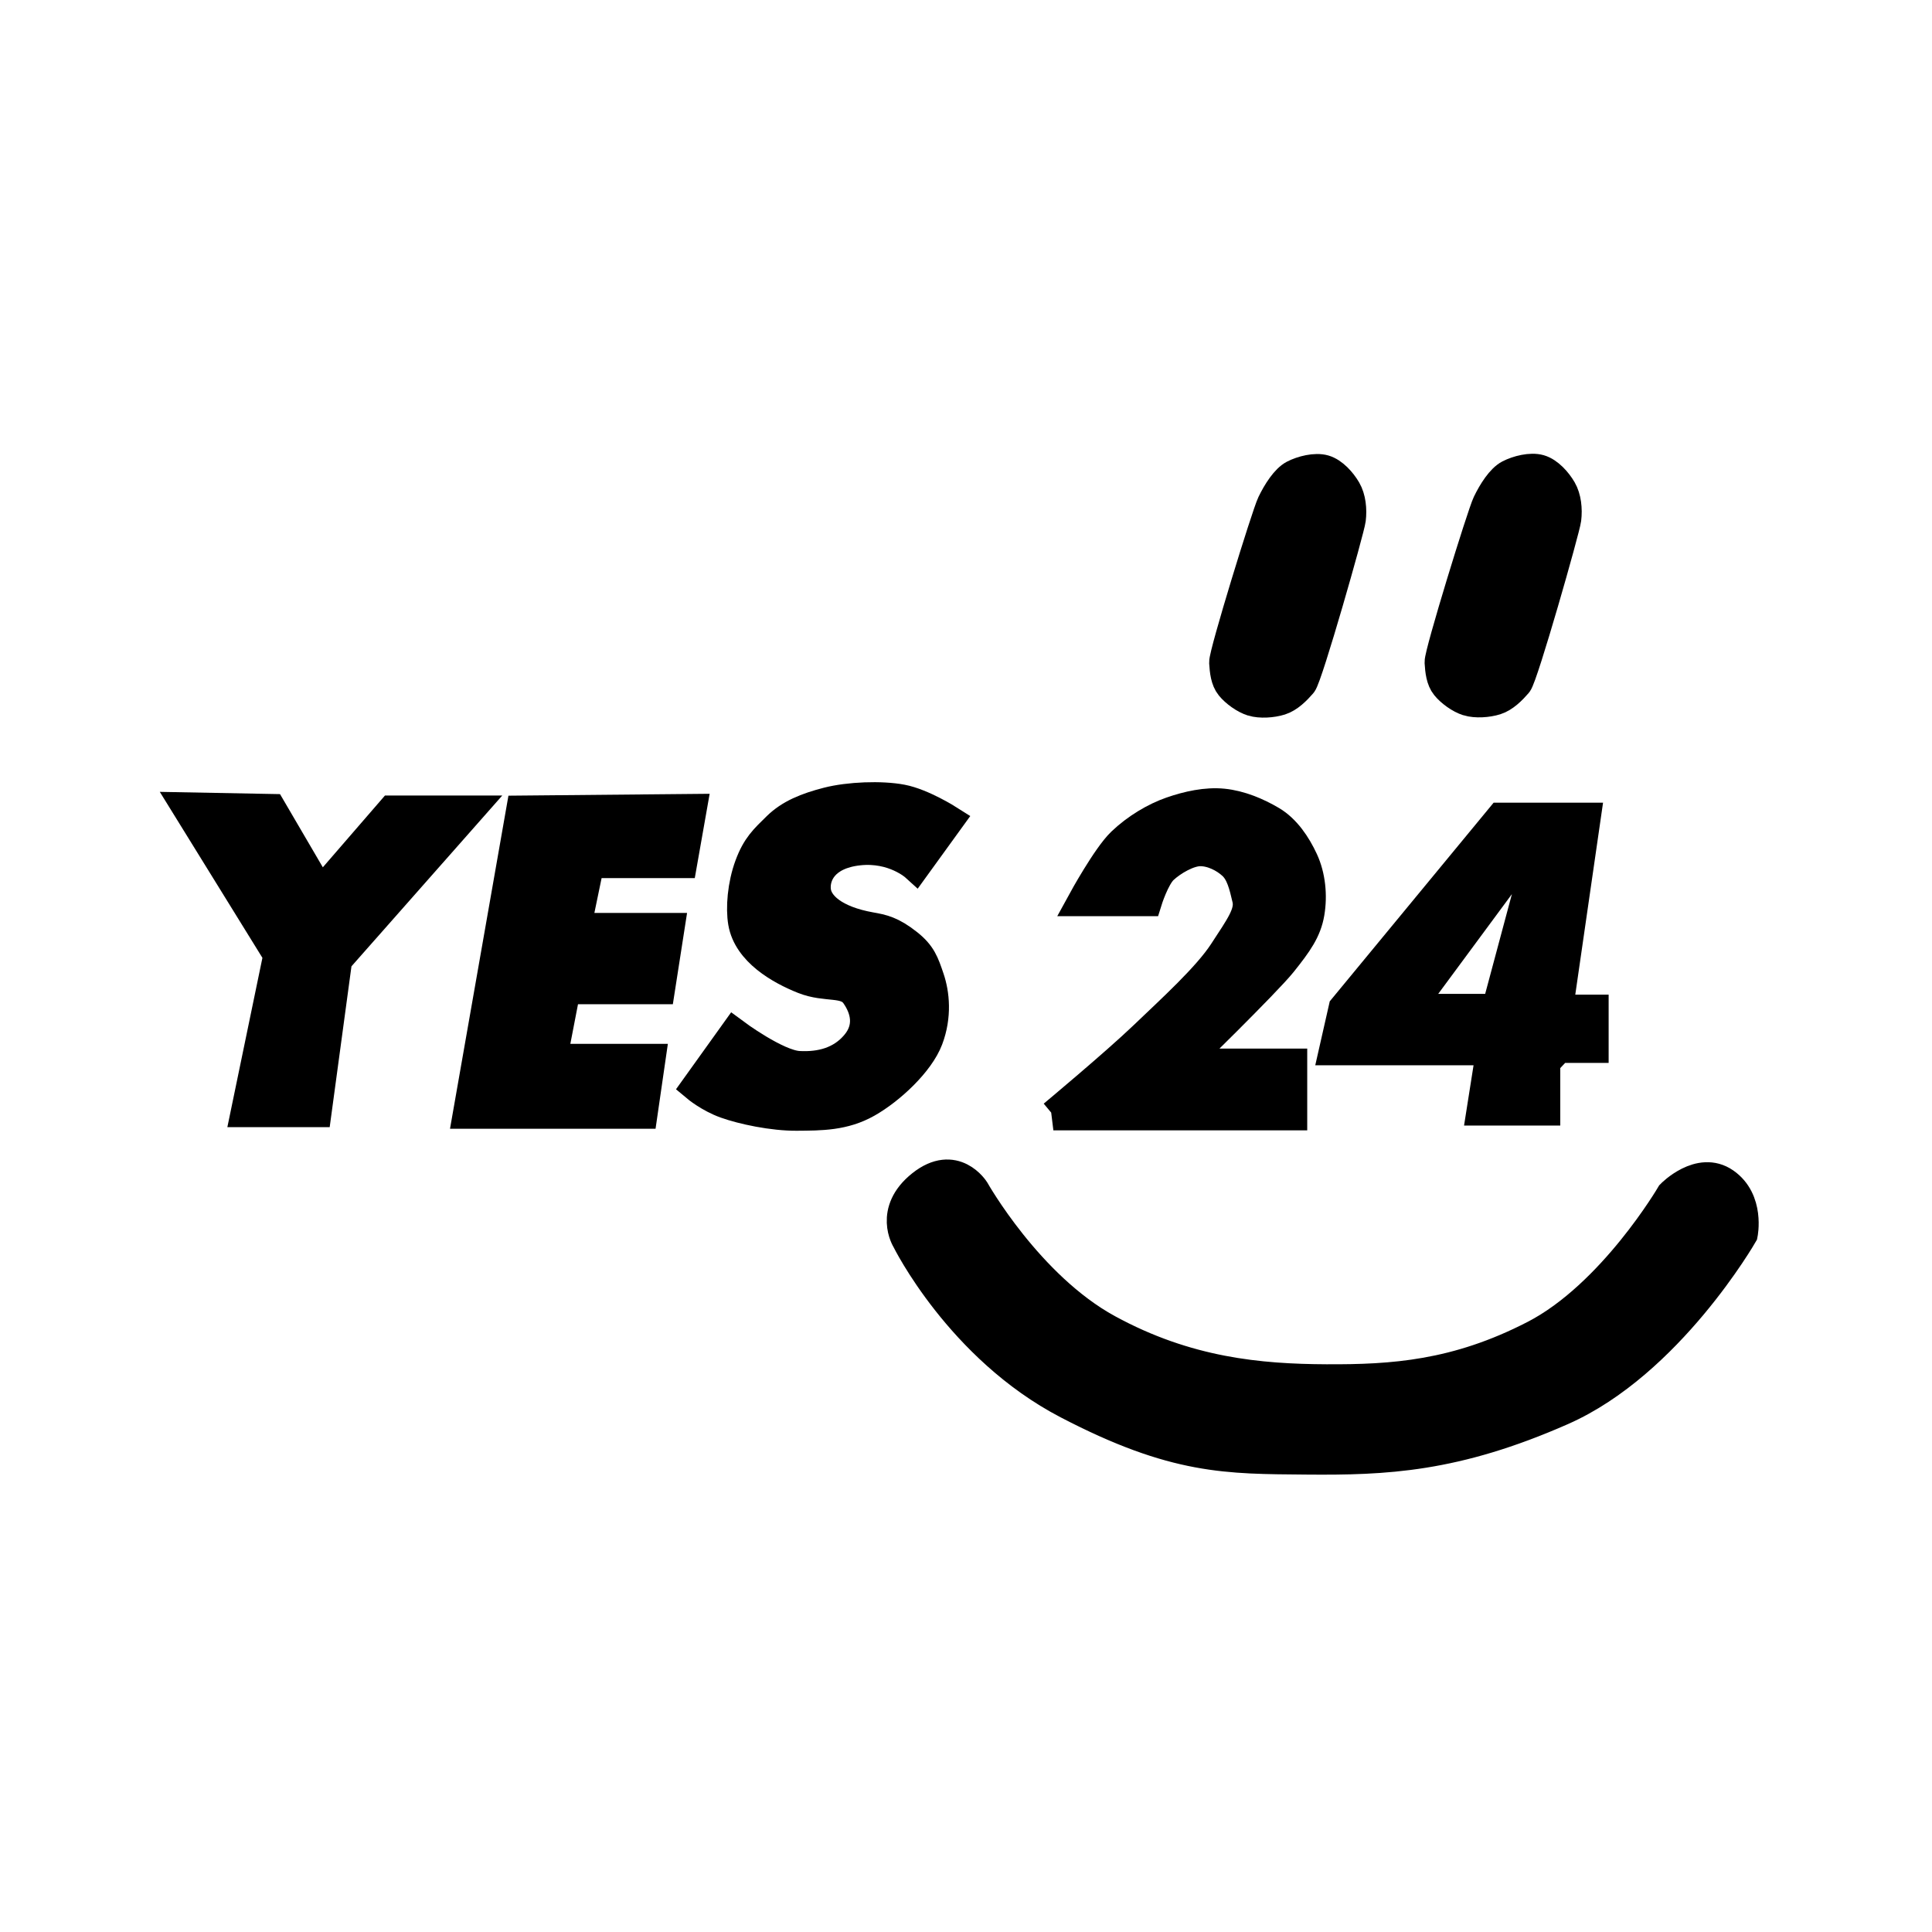 <?xml version="1.0" encoding="UTF-8" standalone="no"?>
<!-- Created with Inkscape (http://www.inkscape.org/) -->

<svg
   width="512"
   height="512"
   viewBox="0 0 135.467 135.467"
   version="1.1"
   id="svg5"
   inkscape:version="1.2 (dc2aedaf03, 2022-05-15)"
   sodipodi:docname="com_yes24_commerce.svg"
   xml:space="preserve"
   xmlns:inkscape="http://www.inkscape.org/namespaces/inkscape"
   xmlns:sodipodi="http://sodipodi.sourceforge.net/DTD/sodipodi-0.dtd"
   xmlns="http://www.w3.org/2000/svg"
   xmlns:svg="http://www.w3.org/2000/svg"><sodipodi:namedview
     id="namedview7"
     pagecolor="#ffffff"
     bordercolor="#666666"
     borderopacity="1.0"
     inkscape:showpageshadow="2"
     inkscape:pageopacity="0.0"
     inkscape:pagecheckerboard="0"
     inkscape:deskcolor="#d1d1d1"
     inkscape:document-units="px"
     showgrid="false"
     inkscape:zoom="0.4204826"
     inkscape:cx="-967.93541"
     inkscape:cy="130.80208"
     inkscape:window-width="1920"
     inkscape:window-height="1017"
     inkscape:window-x="-8"
     inkscape:window-y="-8"
     inkscape:window-maximized="1"
     inkscape:current-layer="layer1" /><defs
     id="defs2" /><g
     inkscape:label="Layer 1"
     inkscape:groupmode="layer"
     id="layer1"><path
       style="fill:#000000;stroke:#000000;stroke-width:2.117;stroke-linecap:butt;stroke-linejoin:miter;stroke-opacity:1;stroke-dasharray:none;fill-opacity:1"
       d="m 13.126,56.618 6.396,10.345 -2.28,11.012 h 4.95 l 1.446,-10.679 9.232,-10.456 h -5.395 l -5.006,5.784 -3.448,-5.895 z"
       id="path1014" /><path
       style="fill:#000000;stroke:#000000;stroke-width:2.117;stroke-linecap:butt;stroke-linejoin:miter;stroke-opacity:1;stroke-dasharray:none;fill-opacity:1"
       d="M 36.541,56.841 32.814,78.087 H 45.05 l 0.556,-3.838 h -6.897 l 0.945,-4.894 h 6.618 l 0.667,-4.283 h -6.563 l 0.945,-4.561 h 6.507 l 0.667,-3.782 z"
       id="path1016" /><path
       style="fill:#000000;stroke:#000000;stroke-width:2.117;stroke-linecap:butt;stroke-linejoin:miter;stroke-opacity:1;stroke-dasharray:none;fill-opacity:1"
       d="m 64.182,60.734 c 0,0 -1.52,-1.381 -3.977,-1.112 -2.456,0.269 -3.114,1.74 -3.003,2.809 0.111,1.069 1.309,2.135 3.838,2.586 0.814,0.145 1.473,0.267 2.613,1.174 0.941,0.748 1.139,1.342 1.502,2.414 0.363,1.071 0.531,2.627 -0.083,4.255 -0.615,1.628 -2.658,3.532 -4.283,4.449 -1.625,0.917 -3.233,0.905 -4.922,0.918 -1.689,0.013 -3.814,-0.445 -4.978,-0.862 -1.164,-0.417 -2.058,-1.168 -2.058,-1.168 l 2.67,-3.726 c 0,0 2.953,2.195 4.505,2.28 1.552,0.085 2.988,-0.297 4.004,-1.502 1.017,-1.205 0.701,-2.498 0,-3.504 -0.701,-1.006 -2.035,-0.462 -3.671,-1.112 -1.636,-0.651 -3.878,-1.924 -4.227,-3.949 -0.175,-1.013 -0.049,-2.625 0.453,-3.985 0.502,-1.36 1.054,-1.85 1.938,-2.717 0.884,-0.867 2.043,-1.343 3.532,-1.724 1.489,-0.381 3.761,-0.47 5.2,-0.195 1.439,0.275 3.281,1.446 3.281,1.446 z"
       id="path1018"
       sodipodi:nodetypes="czzsszzzzzcczzzzsszzzcc" /><path
       style="fill:#000000;stroke:#000000;stroke-width:2.117;stroke-linecap:square;stroke-linejoin:miter;stroke-opacity:1;stroke-dasharray:none;fill-opacity:1"
       d="m 73.86,78.198 h 16.741 v -3.615 h -7.675 c 0,0 5.872,-5.735 6.963,-7.101 1.091,-1.365 1.715,-2.24 1.923,-3.468 0.209,-1.228 0.07,-2.591 -0.436,-3.685 -0.506,-1.093 -1.235,-2.17 -2.236,-2.763 -1.001,-0.593 -2.193,-1.09 -3.377,-1.21 -1.184,-0.119 -2.476,0.168 -3.625,0.567 -1.149,0.399 -2.453,1.165 -3.488,2.159 -1.035,0.994 -2.732,4.099 -2.732,4.099 h 4.505 c 0,0 0.515,-1.66 1.136,-2.244 0.621,-0.584 1.768,-1.256 2.591,-1.26 0.823,-0.004 1.699,0.426 2.283,0.964 0.584,0.538 0.795,1.413 1.024,2.399 0.23,0.987 -0.508,1.971 -1.649,3.724 -1.141,1.752 -3.616,3.996 -5.608,5.903 -1.992,1.907 -6.339,5.531 -6.339,5.531 z"
       id="path1850"
       sodipodi:nodetypes="cccczzzzzzzcczzzzzzc" /><path
       id="path1854"
       style="fill:#000000;stroke:#000000;stroke-width:2.117;stroke-linecap:butt;stroke-linejoin:miter;stroke-opacity:1;stroke-dasharray:none;fill-opacity:1"
       d="m 105.895,61.068 -6.285,8.509 0.167,1.168 h 5.172 l 2.588,-9.659 z m -1.335,12.569 H 93.548 L 94.216,70.69 105.228,57.341 h 5.951 l -1.947,13.459 h 2.503 v 2.67 h -2.447 l -0.945,1.001 v 3.393 h -4.449 z" /><path
       style="fill:#000000;stroke:#000000;stroke-width:2.117;stroke-linecap:butt;stroke-linejoin:miter;stroke-opacity:1;stroke-dasharray:none;fill-opacity:1"
       d="m 64.627,83.092 c -2.315,1.84 -1.043,3.847 -1.043,3.847 0,0 3.731,7.573 11.277,11.503 7.545,3.93 11.197,3.843 16.741,3.893 5.544,0.05 10.419,-0.148 17.909,-3.448 7.49,-3.3 12.681,-12.347 12.681,-12.347 0,0 0.494,-2.382 -1.263,-3.602 -1.757,-1.22 -3.743,0.821 -3.743,0.821 0,0 -4.116,7.045 -9.594,9.872 -5.478,2.827 -9.96,3.109 -14.6,3.087 -4.639,-0.023 -9.752,-0.463 -15.323,-3.504 -5.571,-3.04 -9.348,-9.752 -9.348,-9.752 0,0 -1.379,-2.21 -3.694,-0.37 z"
       id="path1857"
       sodipodi:nodetypes="zczzzczczzzcz" /><path
       style="fill:#000000;stroke:#000000;stroke-width:2.117;stroke-linecap:butt;stroke-linejoin:miter;stroke-opacity:1;stroke-dasharray:none;fill-opacity:1"
       d="m 87.818,49.159 c 0.552,0.166 1.373,0.115 1.957,-0.069 0.583,-0.184 1.103,-0.706 1.504,-1.17 0.401,-0.464 3.346,-10.801 3.431,-11.503 0.086,-0.702 0.003,-1.491 -0.324,-2.055 -0.328,-0.564 -0.913,-1.225 -1.534,-1.406 -0.621,-0.181 -1.553,0.059 -2.124,0.354 -0.57,0.295 -1.147,1.192 -1.534,1.996 -0.387,0.804 -3.39,10.555 -3.353,11.149 0.037,0.594 0.102,1.222 0.442,1.642 0.341,0.419 0.982,0.896 1.534,1.062 z"
       id="path2596"
       sodipodi:nodetypes="zzzzzzzzzzz" /><path
       style="fill:#000000;stroke:#000000;stroke-width:2.117;stroke-linecap:butt;stroke-linejoin:miter;stroke-opacity:1;stroke-dasharray:none;fill-opacity:1"
       d="m 102.924,49.141 c 0.552,0.166 1.373,0.115 1.957,-0.069 0.583,-0.184 1.103,-0.706 1.504,-1.17 0.401,-0.464 3.346,-10.801 3.431,-11.503 0.086,-0.702 0.003,-1.491 -0.324,-2.055 -0.328,-0.564 -0.913,-1.225 -1.534,-1.406 -0.621,-0.181 -1.553,0.059 -2.124,0.354 -0.57,0.295 -1.147,1.192 -1.534,1.996 -0.387,0.804 -3.39,10.555 -3.353,11.149 0.037,0.594 0.102,1.222 0.442,1.642 0.341,0.419 0.982,0.896 1.534,1.062 z"
       id="path2596-3"
       sodipodi:nodetypes="zzzzzzzzzzz" /></g></svg>
